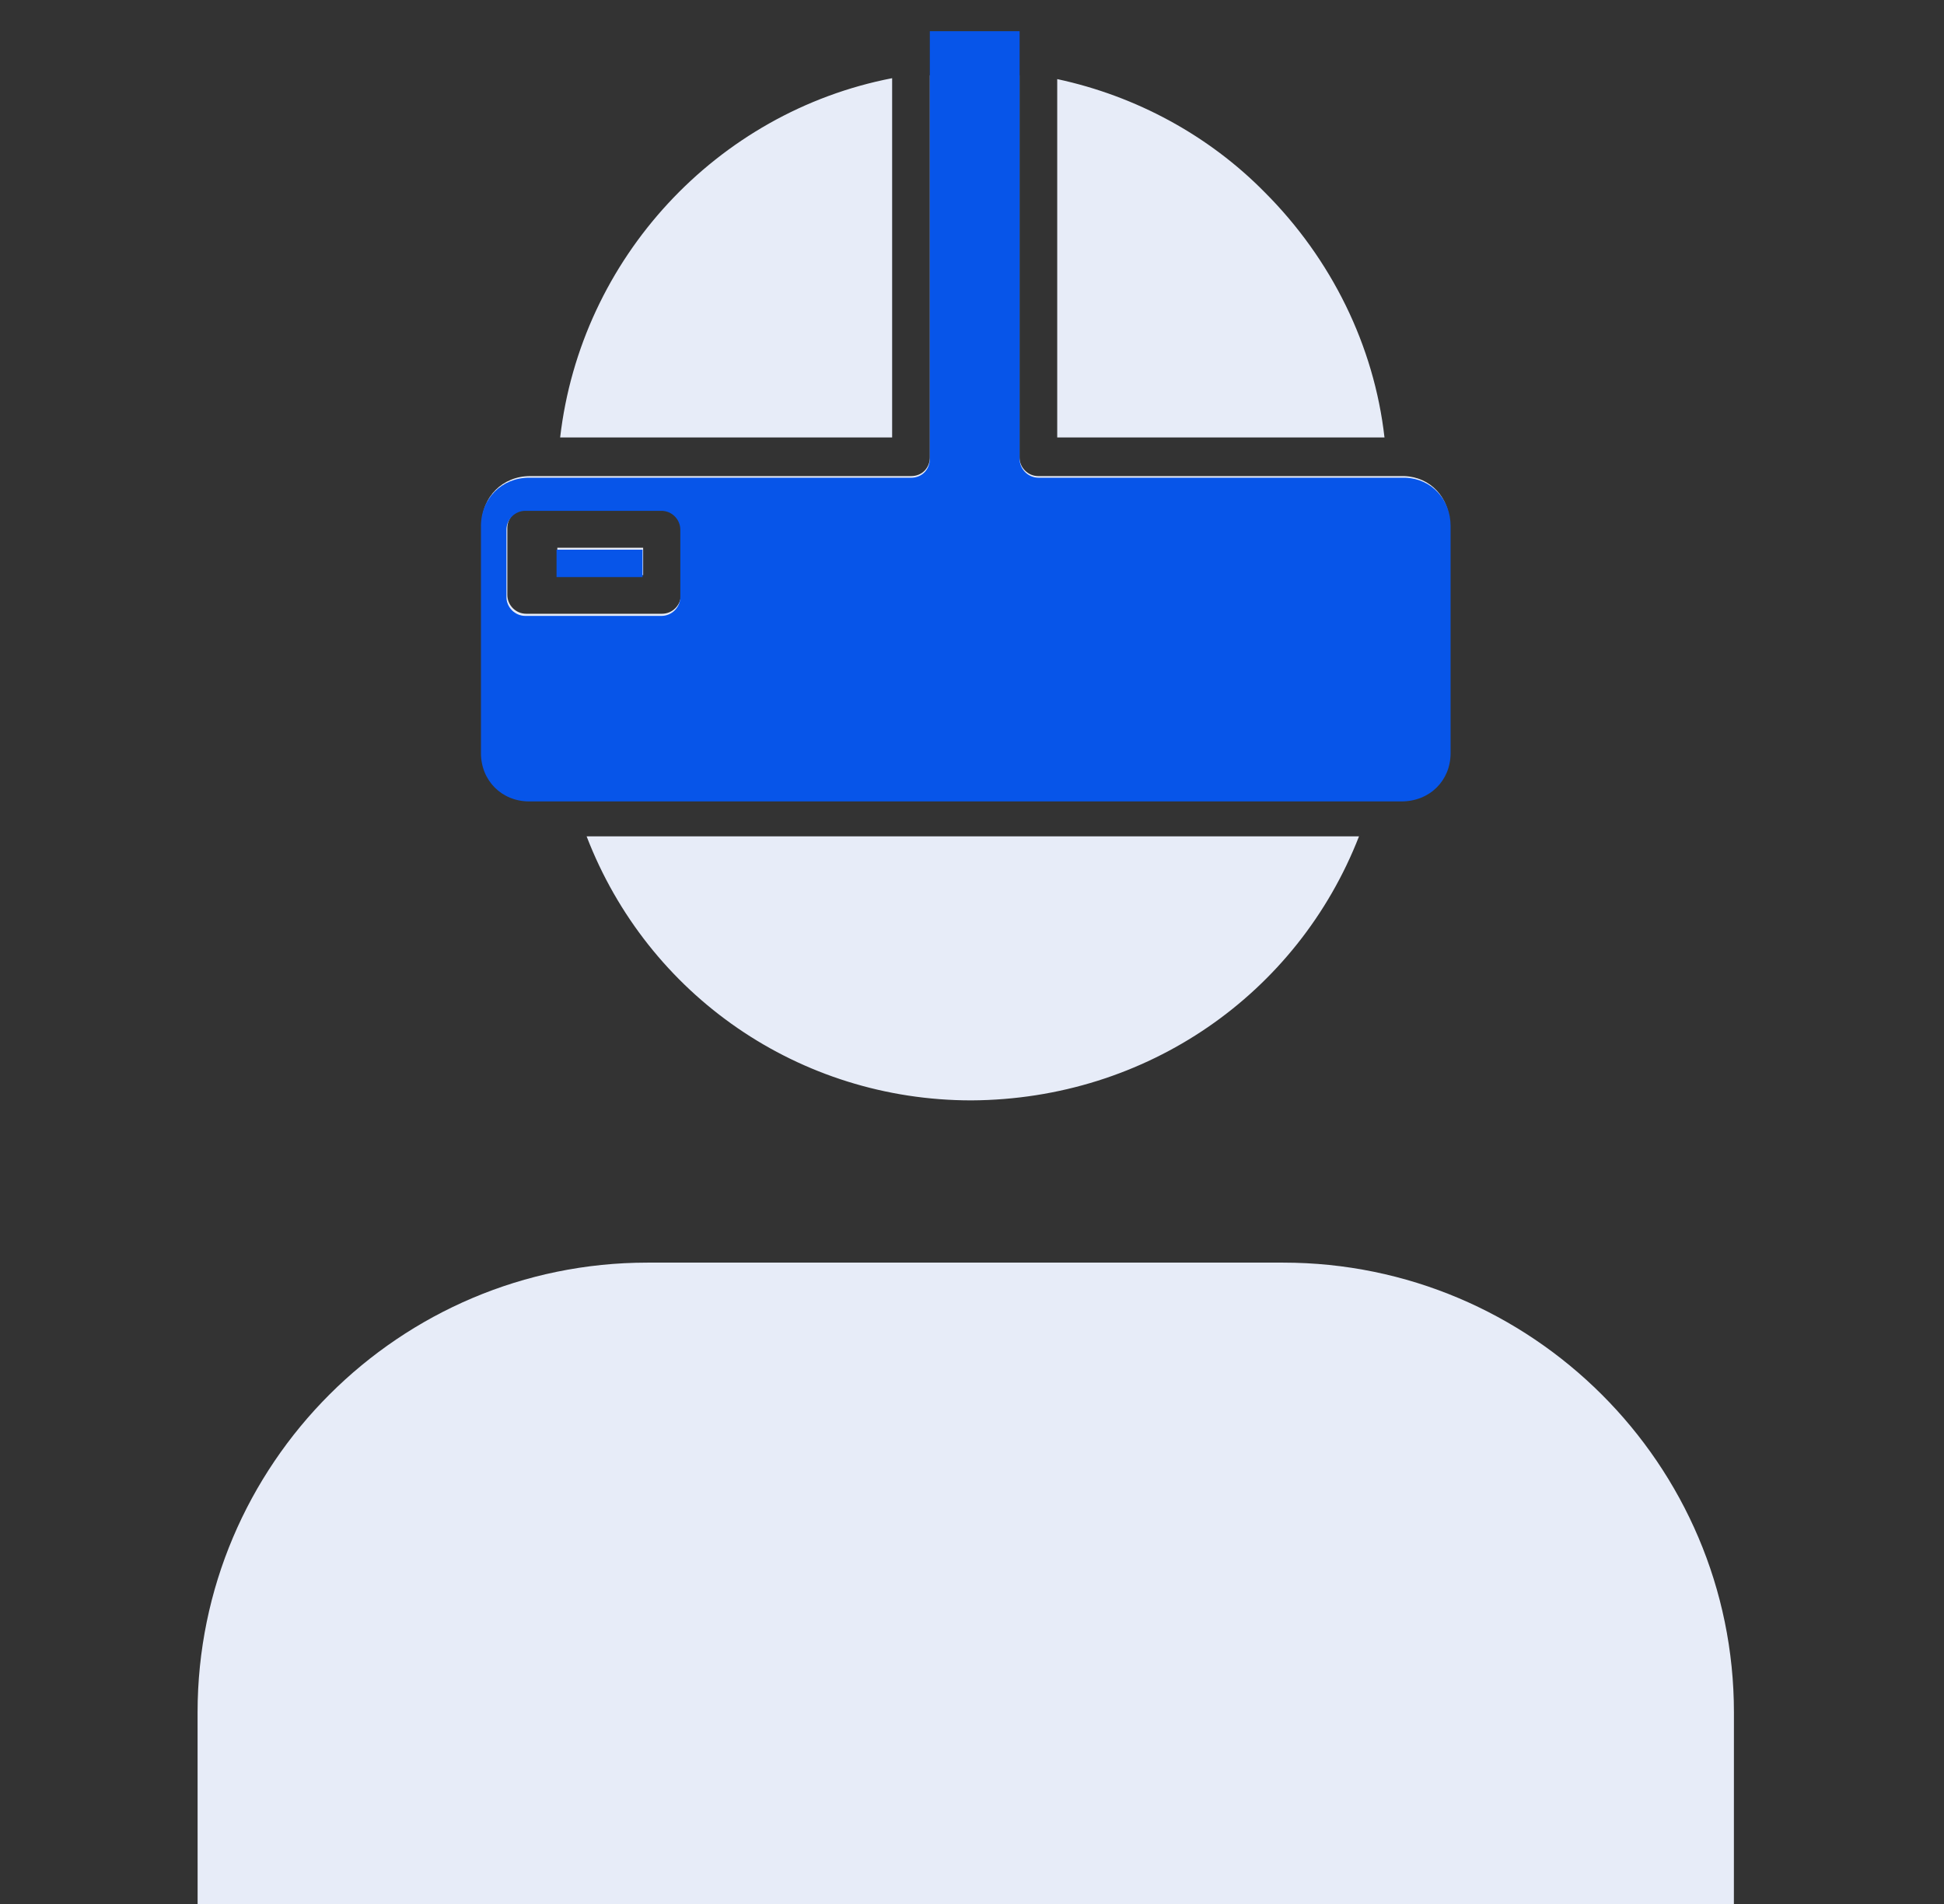 <svg width="49" height="48" viewBox="0 0 49 48" fill="none" xmlns="http://www.w3.org/2000/svg">
<rect x="0" y="0" width="49" height="48" fill="#333333" stroke="none"/>
<g clip-path="url(#clip0_4675_14274)">
<path d="M4.98 43.17C4.98 36.917 10.067 31.831 16.319 31.831H32.342C38.608 31.831 43.705 36.918 43.705 43.17L43.704 48.091H4.981L4.98 43.17Z" fill="#E7ECF8"/>
<path d="M35.396 12.003H26.172C25.911 12.003 25.697 11.789 25.697 11.527V1.899H23.438V11.527C23.438 11.789 23.248 12.003 22.963 12.003L13.359 12.003C12.669 12.003 12.146 12.526 12.146 13.215V18.921C12.146 19.61 12.669 20.133 13.359 20.133H35.301C36.014 20.133 36.538 19.61 36.538 18.921V13.215C36.538 12.55 36.062 12.026 35.397 12.003L35.396 12.003ZM17.162 14.998C17.162 15.259 16.948 15.473 16.687 15.473H13.263C13.002 15.473 12.788 15.259 12.788 14.998V13.31C12.788 13.049 13.001 12.835 13.263 12.835H16.686C16.948 12.835 17.162 13.049 17.162 13.31L17.162 14.998ZM14.048 14.499H16.211V13.809H14.048V14.499ZM14.119 11.028H22.487V1.971C18.066 2.827 14.642 6.511 14.119 11.028V11.028ZM31.878 4.847C30.475 3.421 28.645 2.422 26.648 1.994V11.028H34.897C34.636 8.722 33.566 6.535 31.878 4.847V4.847ZM14.786 21.084C16.331 25.102 20.158 27.741 24.485 27.741C28.907 27.717 32.71 25.054 34.255 21.084H14.786Z" fill="#E7ECF8"/>
<path d="M35.419 12.043H26.177C25.915 12.043 25.7 11.829 25.7 11.566V0.786H23.437V11.566C23.437 11.829 23.247 12.044 22.961 12.044L13.338 12.043C12.647 12.043 12.123 12.568 12.123 13.26V18.987C12.123 19.679 12.647 20.204 13.338 20.204H35.324C36.038 20.204 36.563 19.679 36.563 18.987V13.26C36.563 12.592 36.086 12.067 35.419 12.043ZM17.148 15.05C17.148 15.312 16.934 15.527 16.672 15.527H13.242C12.98 15.527 12.765 15.312 12.765 15.05V13.355C12.765 13.093 12.98 12.878 13.242 12.878H16.672C16.934 12.878 17.148 13.093 17.148 13.355L17.148 15.05ZM14.028 14.549H16.196V13.857H14.028V14.549Z" fill="#0755E9"/>
</g>
<defs>
<clipPath id="clip0_4675_14274">
<rect width="48" height="48" fill="white" transform="translate(0.703)"/>
</clipPath>
</defs>
</svg>
